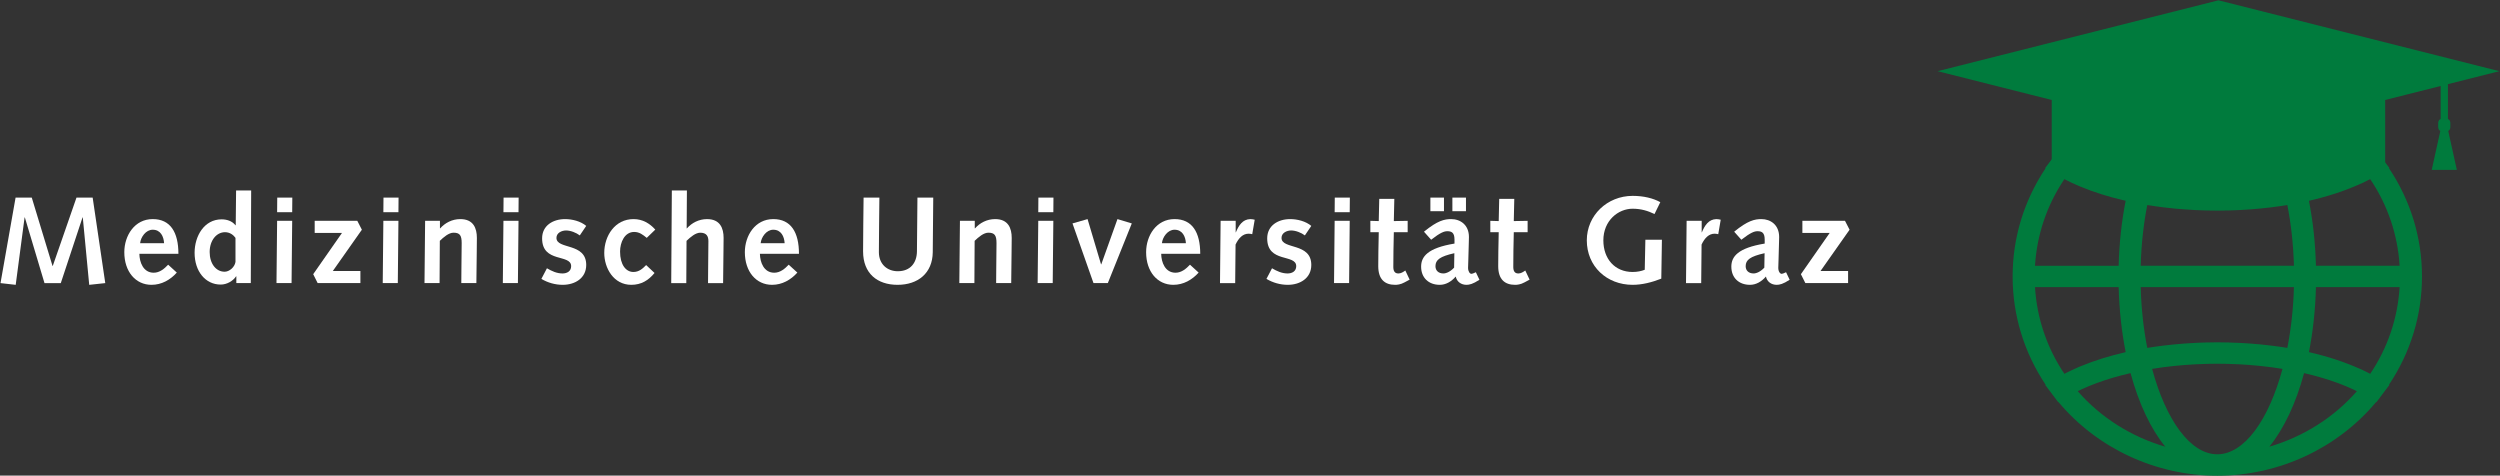 <?xml version="1.0" encoding="UTF-8" standalone="no"?>
<!-- Created with Inkscape (http://www.inkscape.org/) -->

<svg
   xmlns:dc="http://purl.org/dc/elements/1.1/"
   xmlns:cc="http://creativecommons.org/ns#"
   xmlns:rdf="http://www.w3.org/1999/02/22-rdf-syntax-ns#"
   xmlns:svg="http://www.w3.org/2000/svg"
   xmlns="http://www.w3.org/2000/svg"
   xmlns:sodipodi="http://sodipodi.sourceforge.net/DTD/sodipodi-0.dtd"
   xmlns:inkscape="http://www.inkscape.org/namespaces/inkscape"
   version="1.1"
   id="svg2"
   xml:space="preserve"
   width="1471.319"
   height="279.912"
   viewBox="0 0 1471.319 279.912"
   sodipodi:docname="Icon Med Uni Graz - Horizontal.svg"
   inkscape:export-filename="/home/users/FladischerMichael/Development/MUG/Corporate Identity/motif.png"
   inkscape:export-xdpi="396"
   inkscape:export-ydpi="396"
   inkscape:version="0.92.4 (5da689c313, 2019-01-14)"><rect x="0" y="0" width="1471.319" height="279.912" fill="#333333" stroke="none"/><defs
     id="defs6"><clipPath
       clipPathUnits="userSpaceOnUse"
       id="clipPath18"><path
         d="M 41.628,191.297 H 390.42 V 494.604 H 41.628 Z"
         id="path16"
         inkscape:connector-curvature="0" /></clipPath></defs><sodipodi:namedview
     pagecolor="#000000"
     bordercolor="#666666"
     borderopacity="1"
     objecttolerance="10"
     gridtolerance="10"
     guidetolerance="10"
     inkscape:pageopacity="0"
     inkscape:pageshadow="2"
     inkscape:window-width="1920"
     inkscape:window-height="1137"
     id="namedview4"
     showgrid="false"
     inkscape:pagecheckerboard="false"
     inkscape:zoom="0.59467814"
     inkscape:cx="412.46631"
     inkscape:cy="405.82684"
     inkscape:window-x="-8"
     inkscape:window-y="-8"
     inkscape:window-maximized="1"
     inkscape:current-layer="g10"
     fit-margin-top="0"
     fit-margin-left="0"
     fit-margin-right="0"
     fit-margin-bottom="0" /><g
     id="g10"
     inkscape:groupmode="layer"
     inkscape:label="Icon Med Uni Graz"
     transform="matrix(1.333,0,0,-1.333,-9.283,330.956)"><g
       id="g12"
       transform="matrix(0.711,0,0,0.692,832.832,-94.123)"><g
         id="g14"
         clip-path="url(#clipPath18)"><g
           id="g20"
           transform="translate(321.926,249.365)"><path
             d="m 0,0 c 13.385,20.594 20.487,44.274 20.487,69.062 0,24.75 -7.102,48.449 -20.487,69.048 l 0.252,0.154 -4.338,5.895 c -0.009,0.024 -0.023,0.042 -0.038,0.056 l -3.721,5.087 -0.173,-0.108 c -24.021,29.496 -60.403,46.977 -98.6,46.977 -38.168,0 -74.541,-17.481 -98.594,-46.977 l -0.178,0.108 -3.722,-5.087 c -0.009,-0.014 -0.009,-0.028 -0.023,-0.032 l -4.348,-5.919 0.239,-0.154 c -13.371,-20.59 -20.473,-44.284 -20.473,-69.048 0,-24.788 7.102,-48.477 20.473,-69.071 l -0.239,-0.141 4.325,-5.89 c 0.023,-0.014 0.037,-0.066 0.046,-0.075 l 3.722,-5.063 0.164,0.084 c 24.067,-29.515 60.44,-46.976 98.608,-46.976 38.197,0 74.579,17.461 98.6,46.976 l 0.173,-0.103 3.721,5.082 c 0.029,0.009 0.038,0.051 0.052,0.075 l 4.324,5.89 z m -74.331,-39.571 c 9.051,11.403 16.504,27.593 21.595,46.958 7.415,-1.753 14.428,-3.862 20.865,-6.288 0.159,-0.061 0.299,-0.117 0.463,-0.169 1.445,-0.565 2.866,-1.131 4.236,-1.72 0.379,-0.164 0.781,-0.337 1.131,-0.486 1.155,-0.505 2.286,-1.015 3.38,-1.534 0.477,-0.234 0.945,-0.453 1.422,-0.687 0.439,-0.196 0.841,-0.435 1.295,-0.655 -14.306,-16.854 -33.423,-29.121 -54.387,-35.419 m 15.297,101.798 c -0.35,-13.657 -1.795,-26.719 -4.095,-38.748 -3.259,0.551 -6.564,1.019 -9.93,1.454 -0.103,0 -0.187,0.014 -0.276,0.032 -2.01,0.258 -4.049,0.468 -6.096,0.688 -0.314,0.028 -0.631,0.061 -0.954,0.089 -1.847,0.173 -3.684,0.346 -5.568,0.49 -0.617,0.047 -1.234,0.075 -1.838,0.127 -1.608,0.107 -3.239,0.21 -4.848,0.299 -1.094,0.07 -2.202,0.089 -3.296,0.126 -1.192,0.052 -2.384,0.103 -3.595,0.14 -2.361,0.071 -4.713,0.108 -7.088,0.108 -2.36,0 -4.726,-0.037 -7.087,-0.108 -1.183,-0.037 -2.375,-0.084 -3.544,-0.117 -1.117,-0.046 -2.235,-0.079 -3.343,-0.149 -1.608,-0.089 -3.179,-0.192 -4.778,-0.299 -0.654,-0.052 -1.281,-0.08 -1.907,-0.127 -1.861,-0.144 -3.67,-0.303 -5.493,-0.49 -0.365,-0.028 -0.706,-0.061 -1.057,-0.094 -2.01,-0.215 -4.007,-0.425 -5.97,-0.678 -0.136,-0.019 -0.276,-0.037 -0.426,-0.047 -3.333,-0.43 -6.624,-0.902 -9.878,-1.444 -2.301,12.029 -3.722,25.091 -4.072,38.748 z m -95.139,13.651 c 0.35,13.638 1.771,26.714 4.072,38.743 3.254,-0.537 6.545,-1.019 9.902,-1.444 0.126,-0.01 0.266,-0.038 0.378,-0.047 1.987,-0.252 3.984,-0.477 5.994,-0.678 0.351,-0.042 0.692,-0.075 1.057,-0.117 1.809,-0.163 3.632,-0.322 5.493,-0.467 0.626,-0.052 1.267,-0.084 1.907,-0.117 1.599,-0.122 3.17,-0.229 4.792,-0.313 1.104,-0.052 2.212,-0.089 3.329,-0.141 1.169,-0.032 2.361,-0.107 3.544,-0.117 2.361,-0.079 4.727,-0.112 7.087,-0.112 2.366,0 4.727,0.033 7.088,0.112 1.211,0.01 2.403,0.085 3.595,0.117 1.094,0.056 2.202,0.089 3.296,0.141 1.609,0.084 3.24,0.196 4.848,0.313 0.604,0.033 1.221,0.065 1.838,0.117 1.884,0.145 3.731,0.304 5.577,0.491 0.314,0.018 0.631,0.051 0.945,0.093 2.047,0.201 4.086,0.426 6.11,0.687 0.075,0.014 0.159,0.028 0.248,0.028 3.371,0.435 6.685,0.907 9.944,1.454 2.3,-12.029 3.745,-25.105 4.095,-38.743 z m 7.073,-65.794 c 4.325,0.734 8.775,1.351 13.287,1.819 0.037,0.019 0.112,0.019 0.15,0.028 2.01,0.21 4.062,0.411 6.11,0.58 0.248,0.004 0.5,0.037 0.767,0.061 1.832,0.149 3.679,0.266 5.54,0.374 0.425,0.014 0.832,0.046 1.243,0.074 1.763,0.089 3.507,0.169 5.293,0.206 0.491,0.023 0.953,0.033 1.458,0.066 2.198,0.046 4.423,0.084 6.634,0.084 2.226,0 4.437,-0.038 6.663,-0.084 0.476,-0.033 0.967,-0.043 1.458,-0.066 1.758,-0.037 3.521,-0.117 5.265,-0.206 0.416,-0.028 0.832,-0.06 1.257,-0.074 1.861,-0.108 3.694,-0.225 5.545,-0.365 0.262,-0.033 0.5,-0.066 0.767,-0.084 2.057,-0.164 4.081,-0.356 6.091,-0.566 0.052,-0.009 0.117,-0.009 0.164,-0.028 4.512,-0.477 8.962,-1.085 13.273,-1.819 -8.495,-32.417 -23.643,-54.489 -40.483,-54.489 -16.825,0 -31.973,22.072 -40.482,54.489 m -46.172,-14.236 c 0.411,0.211 0.828,0.426 1.253,0.65 0.491,0.215 0.996,0.468 1.487,0.716 1.089,0.509 2.183,1.005 3.305,1.486 0.402,0.173 0.776,0.346 1.178,0.524 1.384,0.575 2.805,1.141 4.227,1.683 0.163,0.065 0.299,0.131 0.476,0.192 6.419,2.426 13.437,4.535 20.861,6.288 5.077,-19.365 12.52,-35.555 21.581,-46.958 -20.964,6.298 -40.081,18.565 -54.368,35.419 m -26.546,66.379 h 51.946 c 0.365,-14.68 1.884,-28.617 4.358,-41.455 -10.216,-2.408 -19.72,-5.461 -28.253,-9.131 -0.135,-0.056 -0.261,-0.112 -0.402,-0.149 -0.729,-0.332 -1.407,-0.66 -2.136,-0.987 -1.005,-0.463 -2.034,-0.926 -3.002,-1.398 -0.556,-0.243 -1.07,-0.514 -1.599,-0.795 -0.893,-0.439 -1.795,-0.883 -2.674,-1.369 -10.846,16.568 -17.069,35.526 -18.238,55.284 m 25.489,65.377 c 0.73,-0.336 1.431,-0.659 2.174,-0.972 0.099,-0.065 0.215,-0.108 0.328,-0.145 8.546,-3.679 18.06,-6.756 28.313,-9.14 -2.474,-12.871 -3.993,-26.793 -4.358,-41.469 h -51.946 c 1.169,19.753 7.392,38.72 18.238,55.261 0.865,-0.463 1.772,-0.884 2.651,-1.337 0.552,-0.271 1.057,-0.557 1.622,-0.832 0.968,-0.463 1.973,-0.917 2.978,-1.366 m 55.425,50.067 c -9.061,-11.422 -16.504,-27.584 -21.581,-46.958 -7.387,1.754 -14.376,3.825 -20.772,6.256 -0.266,0.098 -0.528,0.182 -0.781,0.304 -1.332,0.505 -2.627,1.033 -3.885,1.571 -0.491,0.201 -0.977,0.416 -1.458,0.621 -1.029,0.444 -2.062,0.907 -3.039,1.38 -0.566,0.257 -1.132,0.542 -1.697,0.813 -0.388,0.196 -0.767,0.383 -1.169,0.594 14.301,16.854 33.418,29.121 54.382,35.419 m 72.769,-49.641 c -4.297,-0.725 -8.71,-1.347 -13.207,-1.837 -0.089,-0.015 -0.178,-0.024 -0.29,-0.024 -1.959,-0.224 -3.946,-0.402 -5.957,-0.57 -0.303,-0.028 -0.579,-0.047 -0.869,-0.08 -1.823,-0.145 -3.656,-0.257 -5.503,-0.364 -0.416,-0.014 -0.832,-0.056 -1.271,-0.075 -1.744,-0.075 -3.507,-0.164 -5.265,-0.211 -0.477,-0.018 -0.982,-0.037 -1.458,-0.06 -2.226,-0.042 -4.437,-0.075 -6.663,-0.075 -2.211,0 -4.436,0.033 -6.634,0.075 -0.505,0.023 -0.981,0.042 -1.482,0.06 -1.762,0.047 -3.506,0.136 -5.269,0.211 -0.411,0.019 -0.841,0.061 -1.253,0.075 -1.851,0.107 -3.684,0.219 -5.507,0.364 -0.29,0.033 -0.566,0.052 -0.841,0.08 -2.025,0.168 -4.021,0.346 -6.008,0.57 -0.089,0 -0.178,0.009 -0.266,0.024 -4.484,0.49 -8.911,1.098 -13.222,1.813 8.509,32.418 23.642,54.508 40.482,54.508 16.855,0 31.988,-22.09 40.483,-54.484 m 46.191,14.222 c -0.416,-0.211 -0.781,-0.402 -1.169,-0.594 -0.566,-0.271 -1.122,-0.556 -1.697,-0.813 -0.982,-0.473 -2.001,-0.926 -3.044,-1.38 -0.477,-0.205 -0.953,-0.42 -1.458,-0.631 -1.258,-0.528 -2.525,-1.052 -3.843,-1.561 -0.267,-0.113 -0.543,-0.206 -0.819,-0.318 -6.423,-2.417 -13.399,-4.498 -20.762,-6.242 -5.091,19.374 -12.53,35.536 -21.595,46.958 20.964,-6.298 40.081,-18.565 54.387,-35.419 M 6.597,75.878 h -51.97 c -0.364,14.676 -1.87,28.598 -4.348,41.446 11.352,2.669 21.796,6.166 31.058,10.397 0.902,0.402 1.832,0.828 2.725,1.23 0.594,0.308 1.146,0.622 1.735,0.912 0.855,0.42 1.734,0.832 2.538,1.276 C -0.79,114.598 5.419,95.635 6.597,75.878 M -11.665,6.943 c -0.827,0.462 -1.697,0.888 -2.562,1.318 -0.579,0.281 -1.117,0.589 -1.711,0.87 -0.893,0.425 -1.832,0.846 -2.739,1.262 -9.248,4.217 -19.692,7.714 -31.044,10.379 2.478,12.838 3.984,26.784 4.348,41.455 H 6.597 C 5.419,42.469 -0.79,23.511 -11.665,6.943"
             style="fill:#007b3d;fill-opacity:1;fill-rule:nonzero;stroke:none"
             id="path22"
             inkscape:connector-curvature="0" /></g><g
           id="g24"
           transform="translate(112.492,431.013)"><path
             d="m 0,0 v -43.273 l 103.537,-23.671 103.527,23.671 V 0 l 12.487,3.235 21.955,5.695 V -1.907 -12.099 c -0.893,-0.412 -1.515,-1.37 -1.515,-2.488 v -2.819 c 0,-1.028 0.533,-1.912 1.309,-2.37 l -5.334,-24.821 h 7.798 7.793 l -5.334,24.821 c 0.776,0.458 1.304,1.342 1.304,2.37 v 2.819 c 0,1.118 -0.621,2.076 -1.505,2.488 v 11.36 10.842 L 277.93,18.373 103.532,63.592 -70.862,18.373 -12.487,3.24 Z"
             style="fill:#007b3d;fill-opacity:1;fill-rule:nonzero;stroke:none"
             id="path26"
             inkscape:connector-curvature="0" /></g></g></g><g
       id="g4611"
       transform="matrix(4.196,0,0,4.196,-3548.287,-1629.438)"><path
         d="m 848.935,426.709 h 1.703 l 2.183,-7.188 h 0.027 l 2.495,7.188 h 1.703 l 1.326,-8.996 -1.689,-0.182 -0.677,7.098 h -0.025 l -2.288,-6.916 h -1.716 l -2.068,6.916 h -0.025 l -0.936,-7.098 -1.599,0.182 1.586,8.996"
         style="fill:#ffffff;fill-opacity:1;fill-rule:nonzero;stroke:none;stroke-width:0.1"
         id="path256"
         inkscape:connector-curvature="0" /><path
         d="m 861.96,420.795 c 0.013,-0.897 0.416,-1.989 1.508,-1.989 0.624,0 1.118,0.416 1.521,0.845 l 0.91,-0.832 c -0.689,-0.767 -1.598,-1.287 -2.665,-1.287 -1.664,0 -2.859,1.378 -2.859,3.432 0,1.742 1.079,3.484 2.989,3.484 1.847,0 2.704,-1.365 2.704,-3.653 z m 2.6,1.118 c -0.039,0.702 -0.364,1.417 -1.196,1.417 -0.715,0 -1.26,-0.767 -1.325,-1.417 h 2.522"
         style="fill:#ffffff;fill-opacity:1;fill-rule:nonzero;stroke:none;stroke-width:0.1"
         id="path258"
         inkscape:connector-curvature="0" /><path
         d="m 872.164,418.429 h -0.025 c -0.325,-0.493 -0.962,-0.87 -1.625,-0.87 -1.6,0 -2.743,1.391 -2.743,3.341 0,1.768 1.013,3.522 2.846,3.522 0.507,0 1.092,-0.155 1.456,-0.624 h 0.026 l 0.039,3.666 h 1.586 l -0.039,-9.75 h -1.522 z m -0.091,4.043 c -0.195,0.273 -0.559,0.598 -1.105,0.598 -0.859,0 -1.612,-0.82 -1.612,-2.093 0,-1.209 0.663,-2.067 1.573,-2.067 0.493,0 1.053,0.468 1.144,1.027 v 2.534"
         style="fill:#ffffff;fill-opacity:1;fill-rule:nonzero;stroke:none;stroke-width:0.1"
         id="path260"
         inkscape:connector-curvature="0" /><path
         d="m 876.454,424.266 h 1.586 l -0.066,-6.552 h -1.586 z m 0.013,2.444 h 1.586 l -0.013,-1.534 h -1.586 l 0.013,1.534"
         style="fill:#ffffff;fill-opacity:1;fill-rule:nonzero;stroke:none;stroke-width:0.1"
         id="path262"
         inkscape:connector-curvature="0" /><path
         d="m 880.25,418.65 3.029,4.342 h -2.872 v 1.274 h 4.484 l 0.481,-0.936 -3.055,-4.341 h 2.9 v -1.274 h -4.498 l -0.468,0.936"
         style="fill:#ffffff;fill-opacity:1;fill-rule:nonzero;stroke:none;stroke-width:0.1"
         id="path264"
         inkscape:connector-curvature="0" /><path
         d="m 887.633,424.266 h 1.586 l -0.066,-6.552 h -1.586 z m 0.013,2.444 h 1.586 l -0.013,-1.534 h -1.586 l 0.013,1.534"
         style="fill:#ffffff;fill-opacity:1;fill-rule:nonzero;stroke:none;stroke-width:0.1"
         id="path266"
         inkscape:connector-curvature="0" /><path
         d="m 892.027,424.266 h 1.56 v -0.793 h 0.026 c 0.507,0.572 1.248,0.975 2.119,0.975 1.378,0 1.741,-0.962 1.741,-1.976 0,-0.65 -0.013,-1.053 -0.013,-1.469 l -0.039,-3.289 h -1.586 l 0.013,1.638 c 0.014,1.014 0.026,1.793 0.026,2.574 0,0.805 -0.195,1.092 -0.858,1.092 -0.493,0 -1.04,-0.468 -1.442,-0.858 l -0.026,-4.446 h -1.586 l 0.065,6.552"
         style="fill:#ffffff;fill-opacity:1;fill-rule:nonzero;stroke:none;stroke-width:0.1"
         id="path268"
         inkscape:connector-curvature="0" /><path
         d="m 900.268,424.266 h 1.586 l -0.064,-6.552 h -1.586 z m 0.014,2.444 h 1.585 l -0.013,-1.534 h -1.586 l 0.014,1.534"
         style="fill:#ffffff;fill-opacity:1;fill-rule:nonzero;stroke:none;stroke-width:0.1"
         id="path270"
         inkscape:connector-curvature="0" /><path
         d="m 904.845,419.274 c 0.507,-0.299 1.04,-0.546 1.637,-0.546 0.481,0 0.91,0.234 0.91,0.766 0,1.313 -3.055,0.299 -3.055,2.925 0,1.352 1.144,2.028 2.418,2.028 0.754,0 1.637,-0.221 2.223,-0.715 l -0.676,-1.001 c -0.377,0.286 -0.962,0.52 -1.443,0.52 -0.455,0 -1.014,-0.247 -1.014,-0.78 0,-1.248 3.133,-0.468 3.133,-2.846 0,-1.404 -1.196,-2.093 -2.47,-2.093 -0.792,0 -1.573,0.221 -2.249,0.624 l 0.585,1.118"
         style="fill:#ffffff;fill-opacity:1;fill-rule:nonzero;stroke:none;stroke-width:0.1"
         id="path272"
         inkscape:connector-curvature="0" /><path
         d="m 916.167,418.78 c -0.637,-0.78 -1.404,-1.248 -2.444,-1.248 -1.871,0 -2.847,1.768 -2.847,3.354 0,1.807 1.131,3.562 3.081,3.562 0.962,0 1.703,-0.455 2.288,-1.105 l -0.898,-0.871 c -0.402,0.325 -0.767,0.624 -1.325,0.624 -0.988,0 -1.482,-1.066 -1.482,-2.067 0,-1.378 0.611,-2.145 1.404,-2.145 0.585,0 0.975,0.351 1.339,0.728 l 0.883,-0.832"
         style="fill:#ffffff;fill-opacity:1;fill-rule:nonzero;stroke:none;stroke-width:0.1"
         id="path274"
         inkscape:connector-curvature="0" /><path
         d="m 917.986,427.463 h 1.586 l -0.025,-3.991 h 0.025 c 0.507,0.572 1.248,0.975 2.119,0.975 1.378,0 1.742,-0.962 1.742,-1.976 0,-0.65 -0.014,-1.053 -0.014,-1.469 l -0.038,-3.289 h -1.586 l 0.013,1.638 c 0.013,1.014 0.026,2.262 0.026,2.782 0,0.507 -0.195,0.884 -0.858,0.884 -0.494,0 -1.04,-0.468 -1.443,-0.858 l -0.025,-4.446 h -1.586 l 0.065,9.75"
         style="fill:#ffffff;fill-opacity:1;fill-rule:nonzero;stroke:none;stroke-width:0.1"
         id="path276"
         inkscape:connector-curvature="0" /><path
         d="m 927.254,420.795 c 0.014,-0.897 0.416,-1.989 1.508,-1.989 0.624,0 1.118,0.416 1.521,0.845 l 0.911,-0.832 c -0.69,-0.767 -1.6,-1.287 -2.665,-1.287 -1.664,0 -2.86,1.378 -2.86,3.432 0,1.742 1.079,3.484 2.99,3.484 1.846,0 2.704,-1.365 2.704,-3.653 z m 2.601,1.118 c -0.039,0.702 -0.364,1.417 -1.197,1.417 -0.714,0 -1.26,-0.767 -1.326,-1.417 h 2.522"
         style="fill:#ffffff;fill-opacity:1;fill-rule:nonzero;stroke:none;stroke-width:0.1"
         id="path278"
         inkscape:connector-curvature="0" /><path
         d="m 945.441,420.964 c -0.026,-2.21 -1.559,-3.432 -3.705,-3.432 -2.132,0 -3.627,1.196 -3.627,3.523 0,1.885 0.039,3.77 0.053,5.655 h 1.663 c -0.013,-1.911 -0.052,-3.835 -0.052,-5.746 0,-1.261 0.884,-2.002 1.989,-2.002 1.313,0 2.002,0.871 2.015,2.093 l 0.052,5.655 h 1.664 l -0.052,-5.746"
         style="fill:#ffffff;fill-opacity:1;fill-rule:nonzero;stroke:none;stroke-width:0.1"
         id="path280"
         inkscape:connector-curvature="0" /><path
         d="m 948.301,424.266 h 1.56 v -0.793 h 0.025 c 0.507,0.572 1.249,0.975 2.12,0.975 1.378,0 1.742,-0.962 1.742,-1.976 0,-0.65 -0.014,-1.053 -0.014,-1.469 l -0.038,-3.289 h -1.586 l 0.013,1.638 c 0.012,1.014 0.025,1.793 0.025,2.574 0,0.805 -0.194,1.092 -0.857,1.092 -0.494,0 -1.04,-0.468 -1.444,-0.858 l -0.025,-4.446 h -1.586 l 0.065,6.552"
         style="fill:#ffffff;fill-opacity:1;fill-rule:nonzero;stroke:none;stroke-width:0.1"
         id="path282"
         inkscape:connector-curvature="0" /><path
         d="m 956.543,424.266 h 1.586 l -0.066,-6.552 h -1.586 z m 0.012,2.444 h 1.586 l -0.012,-1.534 h -1.586 l 0.012,1.534"
         style="fill:#ffffff;fill-opacity:1;fill-rule:nonzero;stroke:none;stroke-width:0.1"
         id="path284"
         inkscape:connector-curvature="0" /><path
         d="m 960.143,423.993 1.586,0.455 1.417,-4.758 h 0.027 l 1.702,4.758 1.508,-0.455 -2.522,-6.279 h -1.508 l -2.21,6.279"
         style="fill:#ffffff;fill-opacity:1;fill-rule:nonzero;stroke:none;stroke-width:0.1"
         id="path286"
         inkscape:connector-curvature="0" /><path
         d="m 969.477,420.795 c 0.013,-0.897 0.416,-1.989 1.508,-1.989 0.624,0 1.117,0.416 1.521,0.845 l 0.91,-0.832 c -0.69,-0.767 -1.599,-1.287 -2.665,-1.287 -1.664,0 -2.86,1.378 -2.86,3.432 0,1.742 1.078,3.484 2.99,3.484 1.845,0 2.704,-1.365 2.704,-3.653 z m 2.6,1.118 c -0.039,0.702 -0.364,1.417 -1.196,1.417 -0.715,0 -1.261,-0.767 -1.327,-1.417 h 2.523"
         style="fill:#ffffff;fill-opacity:1;fill-rule:nonzero;stroke:none;stroke-width:0.1"
         id="path288"
         inkscape:connector-curvature="0" /><path
         d="m 975.729,424.266 h 1.586 v -1.196 l 0.014,-0.027 c 0.311,0.754 0.715,1.378 1.52,1.404 0.157,0 0.313,-0.027 0.468,-0.065 l -0.26,-1.521 c -0.13,0.026 -0.259,0.052 -0.377,0.052 -0.611,0 -1.052,-0.455 -1.378,-1.144 l -0.039,-4.056 h -1.598 l 0.064,6.552"
         style="fill:#ffffff;fill-opacity:1;fill-rule:nonzero;stroke:none;stroke-width:0.1"
         id="path290"
         inkscape:connector-curvature="0" /><path
         d="m 981.137,419.274 c 0.507,-0.299 1.04,-0.546 1.638,-0.546 0.482,0 0.91,0.234 0.91,0.766 0,1.313 -3.054,0.299 -3.054,2.925 0,1.352 1.143,2.028 2.418,2.028 0.753,0 1.637,-0.221 2.222,-0.715 l -0.676,-1.001 c -0.376,0.286 -0.961,0.52 -1.443,0.52 -0.455,0 -1.014,-0.247 -1.014,-0.78 0,-1.248 3.133,-0.468 3.133,-2.846 0,-1.404 -1.196,-2.093 -2.469,-2.093 -0.793,0 -1.574,0.221 -2.25,0.624 l 0.585,1.118"
         style="fill:#ffffff;fill-opacity:1;fill-rule:nonzero;stroke:none;stroke-width:0.1"
         id="path292"
         inkscape:connector-curvature="0" /><path
         d="m 987.728,424.266 h 1.586 l -0.065,-6.552 h -1.586 z m 0.013,2.444 h 1.586 l -0.013,-1.534 h -1.586 l 0.013,1.534"
         style="fill:#ffffff;fill-opacity:1;fill-rule:nonzero;stroke:none;stroke-width:0.1"
         id="path294"
         inkscape:connector-curvature="0" /><path
         d="m 995.619,418.078 -0.533,-0.286 c -0.416,-0.234 -0.793,-0.26 -0.989,-0.26 -1.091,0 -1.78,0.572 -1.78,1.963 0,0.299 0,1.001 0.013,1.573 l 0.039,2.002 h -0.884 v 1.196 l 0.884,-0.026 0.052,2.339 h 1.586 l -0.052,-2.339 1.456,0.026 v -1.196 h -1.456 l -0.039,-1.925 c -0.014,-0.65 -0.014,-1.247 -0.014,-1.729 0,-0.429 0.144,-0.689 0.533,-0.689 0.274,0 0.507,0.155 0.729,0.312 l 0.455,-0.962"
         style="fill:#ffffff;fill-opacity:1;fill-rule:nonzero;stroke:none;stroke-width:0.1"
         id="path296"
         inkscape:connector-curvature="0" /><path
         d="m 997.127,423.122 c 1.429,1.17 2.157,1.326 2.859,1.326 0.975,0 1.872,-0.611 1.872,-1.885 0,-0.234 0,-0.377 -0.013,-0.546 l -0.052,-1.885 c -0.013,-0.299 -0.026,-0.546 -0.026,-0.819 0,-0.364 0.182,-0.624 0.351,-0.624 0.078,0 0.195,0.039 0.468,0.169 l 0.377,-0.793 c -0.689,-0.455 -1.066,-0.533 -1.365,-0.533 -0.559,0 -1.014,0.325 -1.13,0.871 -0.469,-0.546 -1.054,-0.871 -1.678,-0.871 -1.17,0 -1.963,0.741 -1.963,1.911 0,1.053 0.677,1.963 3.511,2.43 v 0.429 c 0,0.728 -0.313,0.871 -0.755,0.871 -0.324,0 -0.715,-0.13 -1.702,-0.897 z m 0.675,3.588 h 1.43 v -1.43 h -1.43 z m 2.522,-5.85 c -1.508,-0.338 -1.988,-0.702 -1.988,-1.365 0,-0.481 0.338,-0.766 0.832,-0.766 0.324,0 0.754,0.208 1.131,0.611 z m -0.208,5.85 h 1.43 v -1.43 h -1.43 v 1.43"
         style="fill:#ffffff;fill-opacity:1;fill-rule:nonzero;stroke:none;stroke-width:0.1"
         id="path298"
         inkscape:connector-curvature="0" /><path
         d="m 1008.241,418.078 -0.533,-0.286 c -0.416,-0.234 -0.793,-0.26 -0.989,-0.26 -1.091,0 -1.78,0.572 -1.78,1.963 0,0.299 0,1.001 0.013,1.573 l 0.039,2.002 h -0.884 v 1.196 l 0.884,-0.026 0.052,2.339 h 1.586 l -0.052,-2.339 1.456,0.026 v -1.196 h -1.456 l -0.039,-1.925 c -0.013,-0.65 -0.013,-1.247 -0.013,-1.729 0,-0.429 0.143,-0.689 0.533,-0.689 0.273,0 0.507,0.155 0.728,0.312 l 0.455,-0.962"
         style="fill:#ffffff;fill-opacity:1;fill-rule:nonzero;stroke:none;stroke-width:0.1"
         id="path300"
         inkscape:connector-curvature="0" /><path
         d="m 1020.422,422.277 h 1.741 l -0.065,-4.095 c -0.988,-0.39 -2.028,-0.65 -3.016,-0.65 -2.73,0 -4.822,1.95 -4.822,4.68 0,2.626 2.144,4.68 4.822,4.68 1.157,0 2.158,-0.247 2.912,-0.663 l -0.61,-1.248 c -0.677,0.325 -1.392,0.559 -2.302,0.559 -1.508,0 -3.08,-1.235 -3.08,-3.328 0,-1.963 1.221,-3.328 3.08,-3.328 0.481,0 0.924,0.091 1.274,0.234 l 0.066,3.159"
         style="fill:#ffffff;fill-opacity:1;fill-rule:nonzero;stroke:none;stroke-width:0.1"
         id="path302"
         inkscape:connector-curvature="0" /><path
         d="m 1024.762,424.266 h 1.586 v -1.196 l 0.014,-0.027 c 0.312,0.754 0.715,1.378 1.521,1.404 0.156,0 0.312,-0.027 0.467,-0.065 l -0.259,-1.521 c -0.13,0.026 -0.26,0.052 -0.377,0.052 -0.612,0 -1.053,-0.455 -1.378,-1.144 l -0.039,-4.056 h -1.599 l 0.064,6.552"
         style="fill:#ffffff;fill-opacity:1;fill-rule:nonzero;stroke:none;stroke-width:0.1"
         id="path304"
         inkscape:connector-curvature="0" /><path
         d="m 1029.767,423.122 c 1.43,1.17 2.159,1.326 2.861,1.326 0.974,0 1.871,-0.611 1.871,-1.885 0,-0.234 0,-0.377 -0.013,-0.546 l -0.052,-1.885 c -0.012,-0.299 -0.026,-0.546 -0.026,-0.819 0,-0.364 0.183,-0.624 0.352,-0.624 0.078,0 0.194,0.039 0.467,0.169 l 0.377,-0.793 c -0.689,-0.455 -1.066,-0.533 -1.365,-0.533 -0.559,0 -1.014,0.325 -1.131,0.871 -0.468,-0.546 -1.053,-0.871 -1.677,-0.871 -1.17,0 -1.962,0.741 -1.962,1.911 0,1.053 0.675,1.963 3.509,2.43 v 0.429 c 0,0.728 -0.311,0.871 -0.754,0.871 -0.325,0 -0.714,-0.13 -1.703,-0.897 z m 3.199,-2.262 c -1.508,-0.338 -1.99,-0.702 -1.99,-1.365 0,-0.481 0.338,-0.766 0.832,-0.766 0.326,0 0.754,0.208 1.131,0.611 l 0.027,1.521"
         style="fill:#ffffff;fill-opacity:1;fill-rule:nonzero;stroke:none;stroke-width:0.1"
         id="path306"
         inkscape:connector-curvature="0" /><path
         d="m 1036.787,418.65 3.029,4.342 h -2.873 v 1.274 h 4.484 l 0.482,-0.936 -3.055,-4.341 h 2.899 v -1.274 h -4.497 l -0.469,0.936"
         style="fill:#ffffff;fill-opacity:1;fill-rule:nonzero;stroke:none;stroke-width:0.1"
         id="path308"
         inkscape:connector-curvature="0" /></g></g></svg>